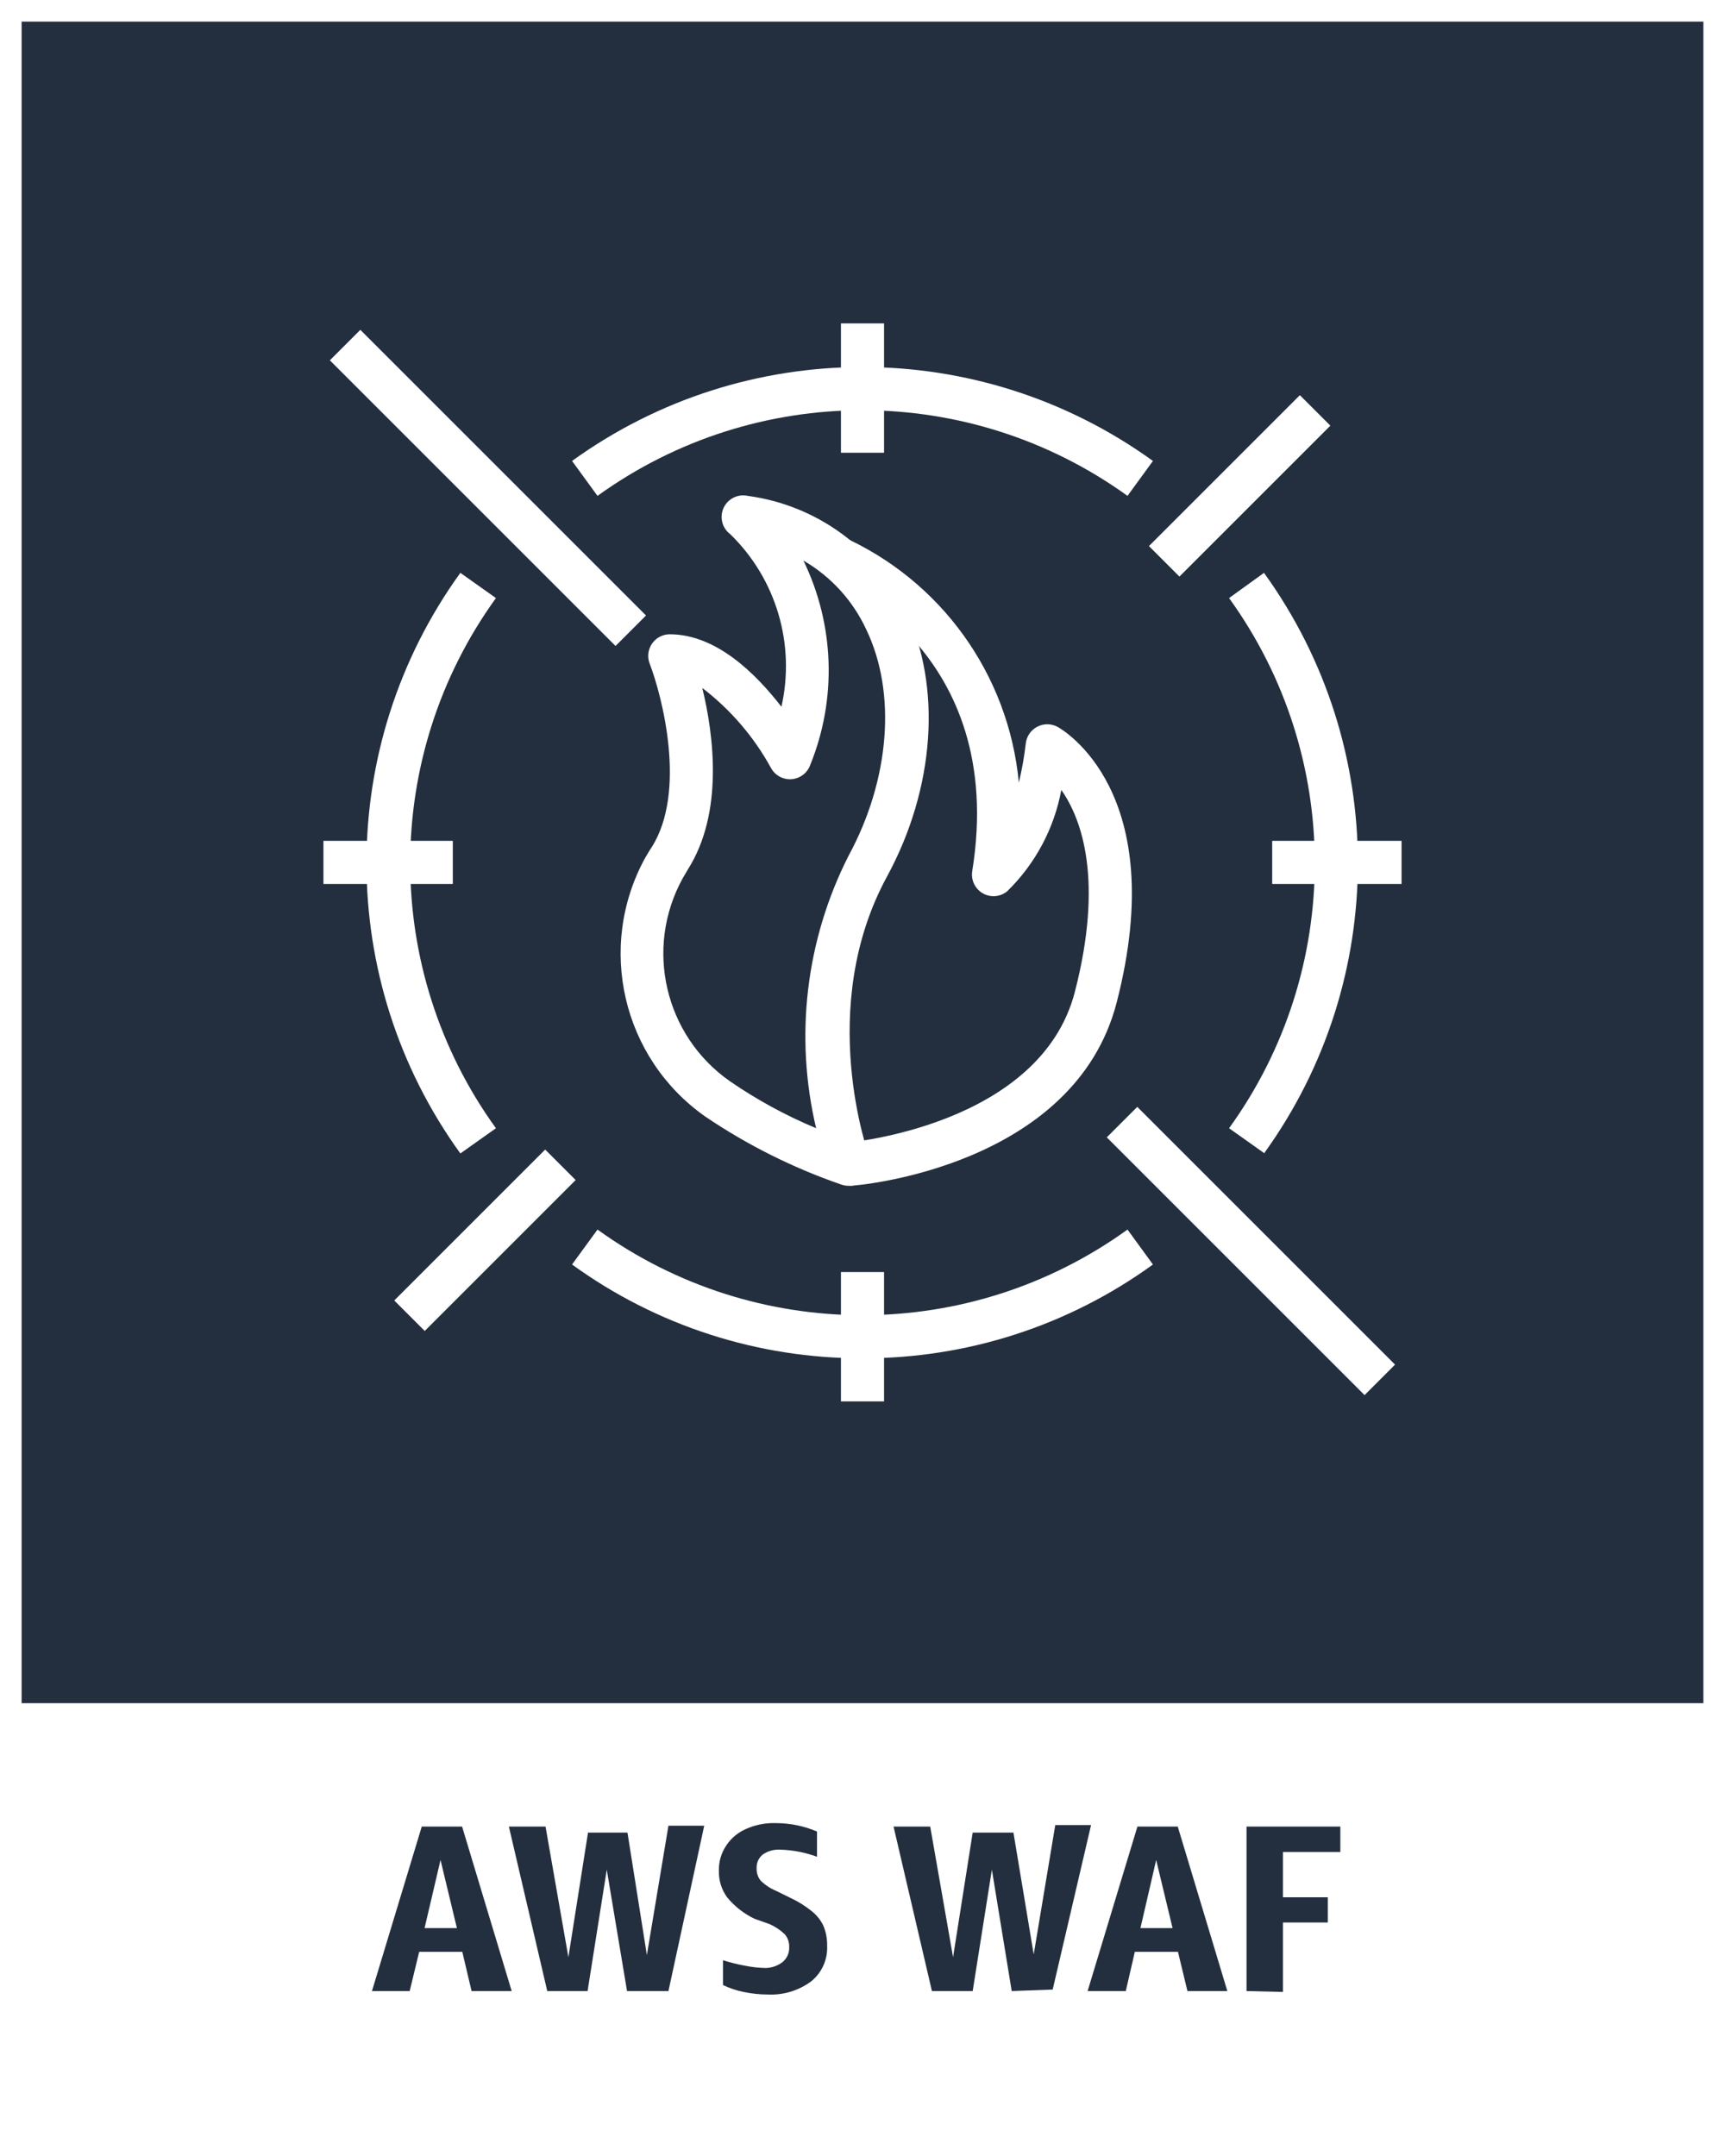 <svg version="1.1" width="80" height="100" viewBox="0 0 80 100" xmlns="http://www.w3.org/2000/svg" xmlns:xlink="http://www.w3.org/1999/xlink" overflow="hidden"><rect x="0" y="0" width="80" height="100" fill="#808080" stroke="none"/><g id="CARDS"><rect x="1" y="1" width="78" height="78" fill="#232F3E"/><path d=" M 0 0 L 0 80 L 0 80 L 0 100 L 80 100 L 80 80 L 80 80 L 80 0 Z M 1 1 L 79 1 L 79 79 L 1 79 Z" fill="#FFFFFF"/></g><g id="TEXT_-_EDIT"><path d=" M 21.87 92.35 L 21.44 90.53 L 19.44 90.53 L 19 92.35 L 17.25 92.35 L 19.56 84.72 L 21.43 84.72 L 23.73 92.35 Z M 19.69 89.43 L 21.19 89.43 L 20.43 86.27 Z" fill="#232F3E"/><path d=" M 29.08 92.35 L 28.14 86.72 L 27.25 92.35 L 25.38 92.35 L 23.6 84.72 L 25.3 84.72 L 26.36 90.78 L 27.27 85 L 29.1 85 L 30 90.68 L 31 84.68 L 32.66 84.68 L 31 92.35 Z" fill="#232F3E"/><path d=" M 35 89 C 34.505 88.766 34.067 88.424 33.72 88 C 33.461 87.643 33.328 87.211 33.34 86.77 C 33.329 86.354 33.448 85.945 33.68 85.6 C 33.906 85.26 34.225 84.992 34.6 84.83 C 35.04 84.634 35.519 84.541 36 84.56 C 36.65 84.563 37.292 84.695 37.89 84.95 L 37.89 86.12 C 37.338 85.918 36.757 85.806 36.17 85.79 C 35.885 85.776 35.604 85.857 35.37 86.02 C 35.18 86.176 35.076 86.414 35.09 86.66 C 35.082 86.862 35.146 87.06 35.27 87.22 C 35.476 87.426 35.721 87.589 35.99 87.7 L 36.64 88.02 C 36.998 88.184 37.334 88.393 37.64 88.64 C 37.875 88.823 38.064 89.06 38.19 89.33 C 38.309 89.622 38.367 89.935 38.36 90.25 C 38.39 90.886 38.115 91.499 37.62 91.9 C 37.043 92.327 36.337 92.543 35.62 92.51 C 35.237 92.51 34.855 92.469 34.48 92.39 C 34.151 92.323 33.832 92.216 33.53 92.07 L 33.53 90.92 C 33.857 91.025 34.192 91.109 34.53 91.17 C 34.859 91.238 35.194 91.275 35.53 91.28 C 35.81 91.269 36.079 91.171 36.3 91 C 36.506 90.824 36.618 90.561 36.6 90.29 C 36.606 90.077 36.531 89.87 36.39 89.71 C 36.182 89.513 35.942 89.354 35.68 89.24 Z" fill="#232F3E"/><path d=" M 46.92 92.35 L 46 86.72 L 45.11 92.35 L 43.22 92.35 L 41.44 84.72 L 43.14 84.72 L 44.2 90.78 L 45.11 85 L 47 85 L 47.94 90.65 L 48.94 84.65 L 50.6 84.65 L 48.82 92.28 Z" fill="#232F3E"/><path d=" M 55.07 92.35 L 54.63 90.53 L 52.63 90.53 L 52.21 92.35 L 50.44 92.35 L 52.75 84.72 L 54.62 84.72 L 56.92 92.35 Z M 52.89 89.43 L 54.38 89.43 L 53.62 86.27 Z" fill="#232F3E"/><path d=" M 57.81 92.35 L 57.81 84.72 L 62.16 84.72 L 62.16 85.9 L 59.5 85.9 L 59.5 88 L 61.58 88 L 61.58 89.17 L 59.5 89.17 L 59.5 92.39 Z" fill="#232F3E"/></g><g id="ICONS_-_EDIT"><rect x="57.02" y="49.57" width="2" height="16.91" fill="#FFFFFF" transform="matrix(0.707,-0.707,0.707,0.707,-24.03,58.02)"/><rect x="21.63" y="13.26" width="2" height="18.74" fill="#FFFFFF" transform="matrix(0.707,-0.707,0.707,0.707,-9.37,22.63)"/><rect x="17.55" y="56.53" width="9.9" height="2" fill="#FFFFFF" transform="matrix(0.707,-0.707,0.707,0.707,-34.09,32.76)"/><rect x="52.55" y="21.53" width="9.9" height="2" fill="#FFFFFF" transform="matrix(0.707,-0.707,0.707,0.707,0.91,47.26)"/><rect x="15" y="39" width="6" height="2" fill="#FFFFFF"/><rect x="59" y="39" width="6" height="2" fill="#FFFFFF"/><rect x="39" y="59" width="2" height="6" fill="#FFFFFF"/><rect x="39" y="15" width="2" height="6" fill="#FFFFFF"/><path d=" M 58.65 53.5 L 57 52.33 C 62.301 44.99 62.301 35.08 57 27.74 L 58.62 26.57 C 64.425 34.608 64.425 45.462 58.62 53.5 Z" fill="#FFFFFF"/><path d=" M 52.29 23 C 44.952 17.704 35.048 17.704 27.71 23 L 26.53 21.38 C 34.57 15.571 45.43 15.571 53.47 21.38 Z" fill="#FFFFFF"/><path d=" M 40 63 C 35.162 63.014 30.445 61.491 26.53 58.65 L 27.71 57.03 C 35.048 62.326 44.952 62.326 52.29 57.03 L 53.47 58.65 C 49.555 61.491 44.838 63.014 40 63 Z" fill="#FFFFFF"/><path d=" M 21.35 53.5 C 15.545 45.462 15.545 34.608 21.35 26.57 L 23 27.74 C 17.699 35.08 17.699 44.99 23 52.33 Z" fill="#FFFFFF"/><path d=" M 39.35 55 C 39.234 55 39.119 54.98 39.01 54.94 C 36.781 54.171 34.663 53.112 32.71 51.79 C 28.86 49.084 27.659 43.917 29.92 39.79 C 30.02 39.63 30.11 39.46 30.22 39.3 C 31.86 36.72 30.71 32.3 30.13 30.78 C 29.931 30.265 30.188 29.686 30.703 29.487 C 30.817 29.443 30.938 29.42 31.06 29.42 C 33.23 29.42 35.06 31.26 36.24 32.78 C 36.895 29.883 35.998 26.853 33.87 24.78 C 33.426 24.451 33.333 23.825 33.662 23.381 C 33.897 23.065 34.295 22.916 34.68 23 C 37.86 23.428 40.611 25.427 42 28.32 C 43.69 31.84 43.36 36.56 41.14 40.65 C 37.81 46.76 40.29 53.58 40.31 53.65 C 40.446 54.013 40.361 54.422 40.09 54.7 C 39.896 54.898 39.628 55.007 39.35 55 Z M 32.57 31.91 C 33.1 34.09 33.57 37.69 31.9 40.33 L 31.66 40.74 C 29.879 43.976 30.824 48.033 33.85 50.15 C 35.105 51.013 36.445 51.743 37.85 52.33 C 36.841 48.075 37.372 43.6 39.35 39.7 C 41.27 36.16 41.59 32.13 40.17 29.19 C 39.55 27.854 38.534 26.74 37.26 26 C 38.702 28.969 38.819 32.41 37.58 35.47 C 37.4 35.992 36.831 36.269 36.309 36.089 C 36.068 36.006 35.869 35.835 35.75 35.61 C 34.959 34.169 33.876 32.909 32.57 31.91 Z" fill="#FFFFFF"/><path d=" M 39.41 55 L 39.25 53 C 39.34 53 48.25 52.21 49.85 46 C 51.18 40.84 50.18 38 49.22 36.64 C 48.889 38.428 48.012 40.07 46.71 41.34 C 46.283 41.69 45.653 41.628 45.303 41.201 C 45.119 40.977 45.042 40.685 45.09 40.4 C 46.74 30.13 38.65 26.86 38.3 26.73 L 39 24.86 C 43.621 26.895 46.778 31.273 47.25 36.3 C 47.393 35.707 47.5 35.106 47.57 34.5 C 47.602 34.164 47.801 33.867 48.1 33.71 C 48.394 33.554 48.746 33.554 49.04 33.71 C 49.26 33.83 54.31 36.71 51.79 46.49 C 49.83 54.1 39.83 55 39.41 55 Z" fill="#FFFFFF"/></g></svg>